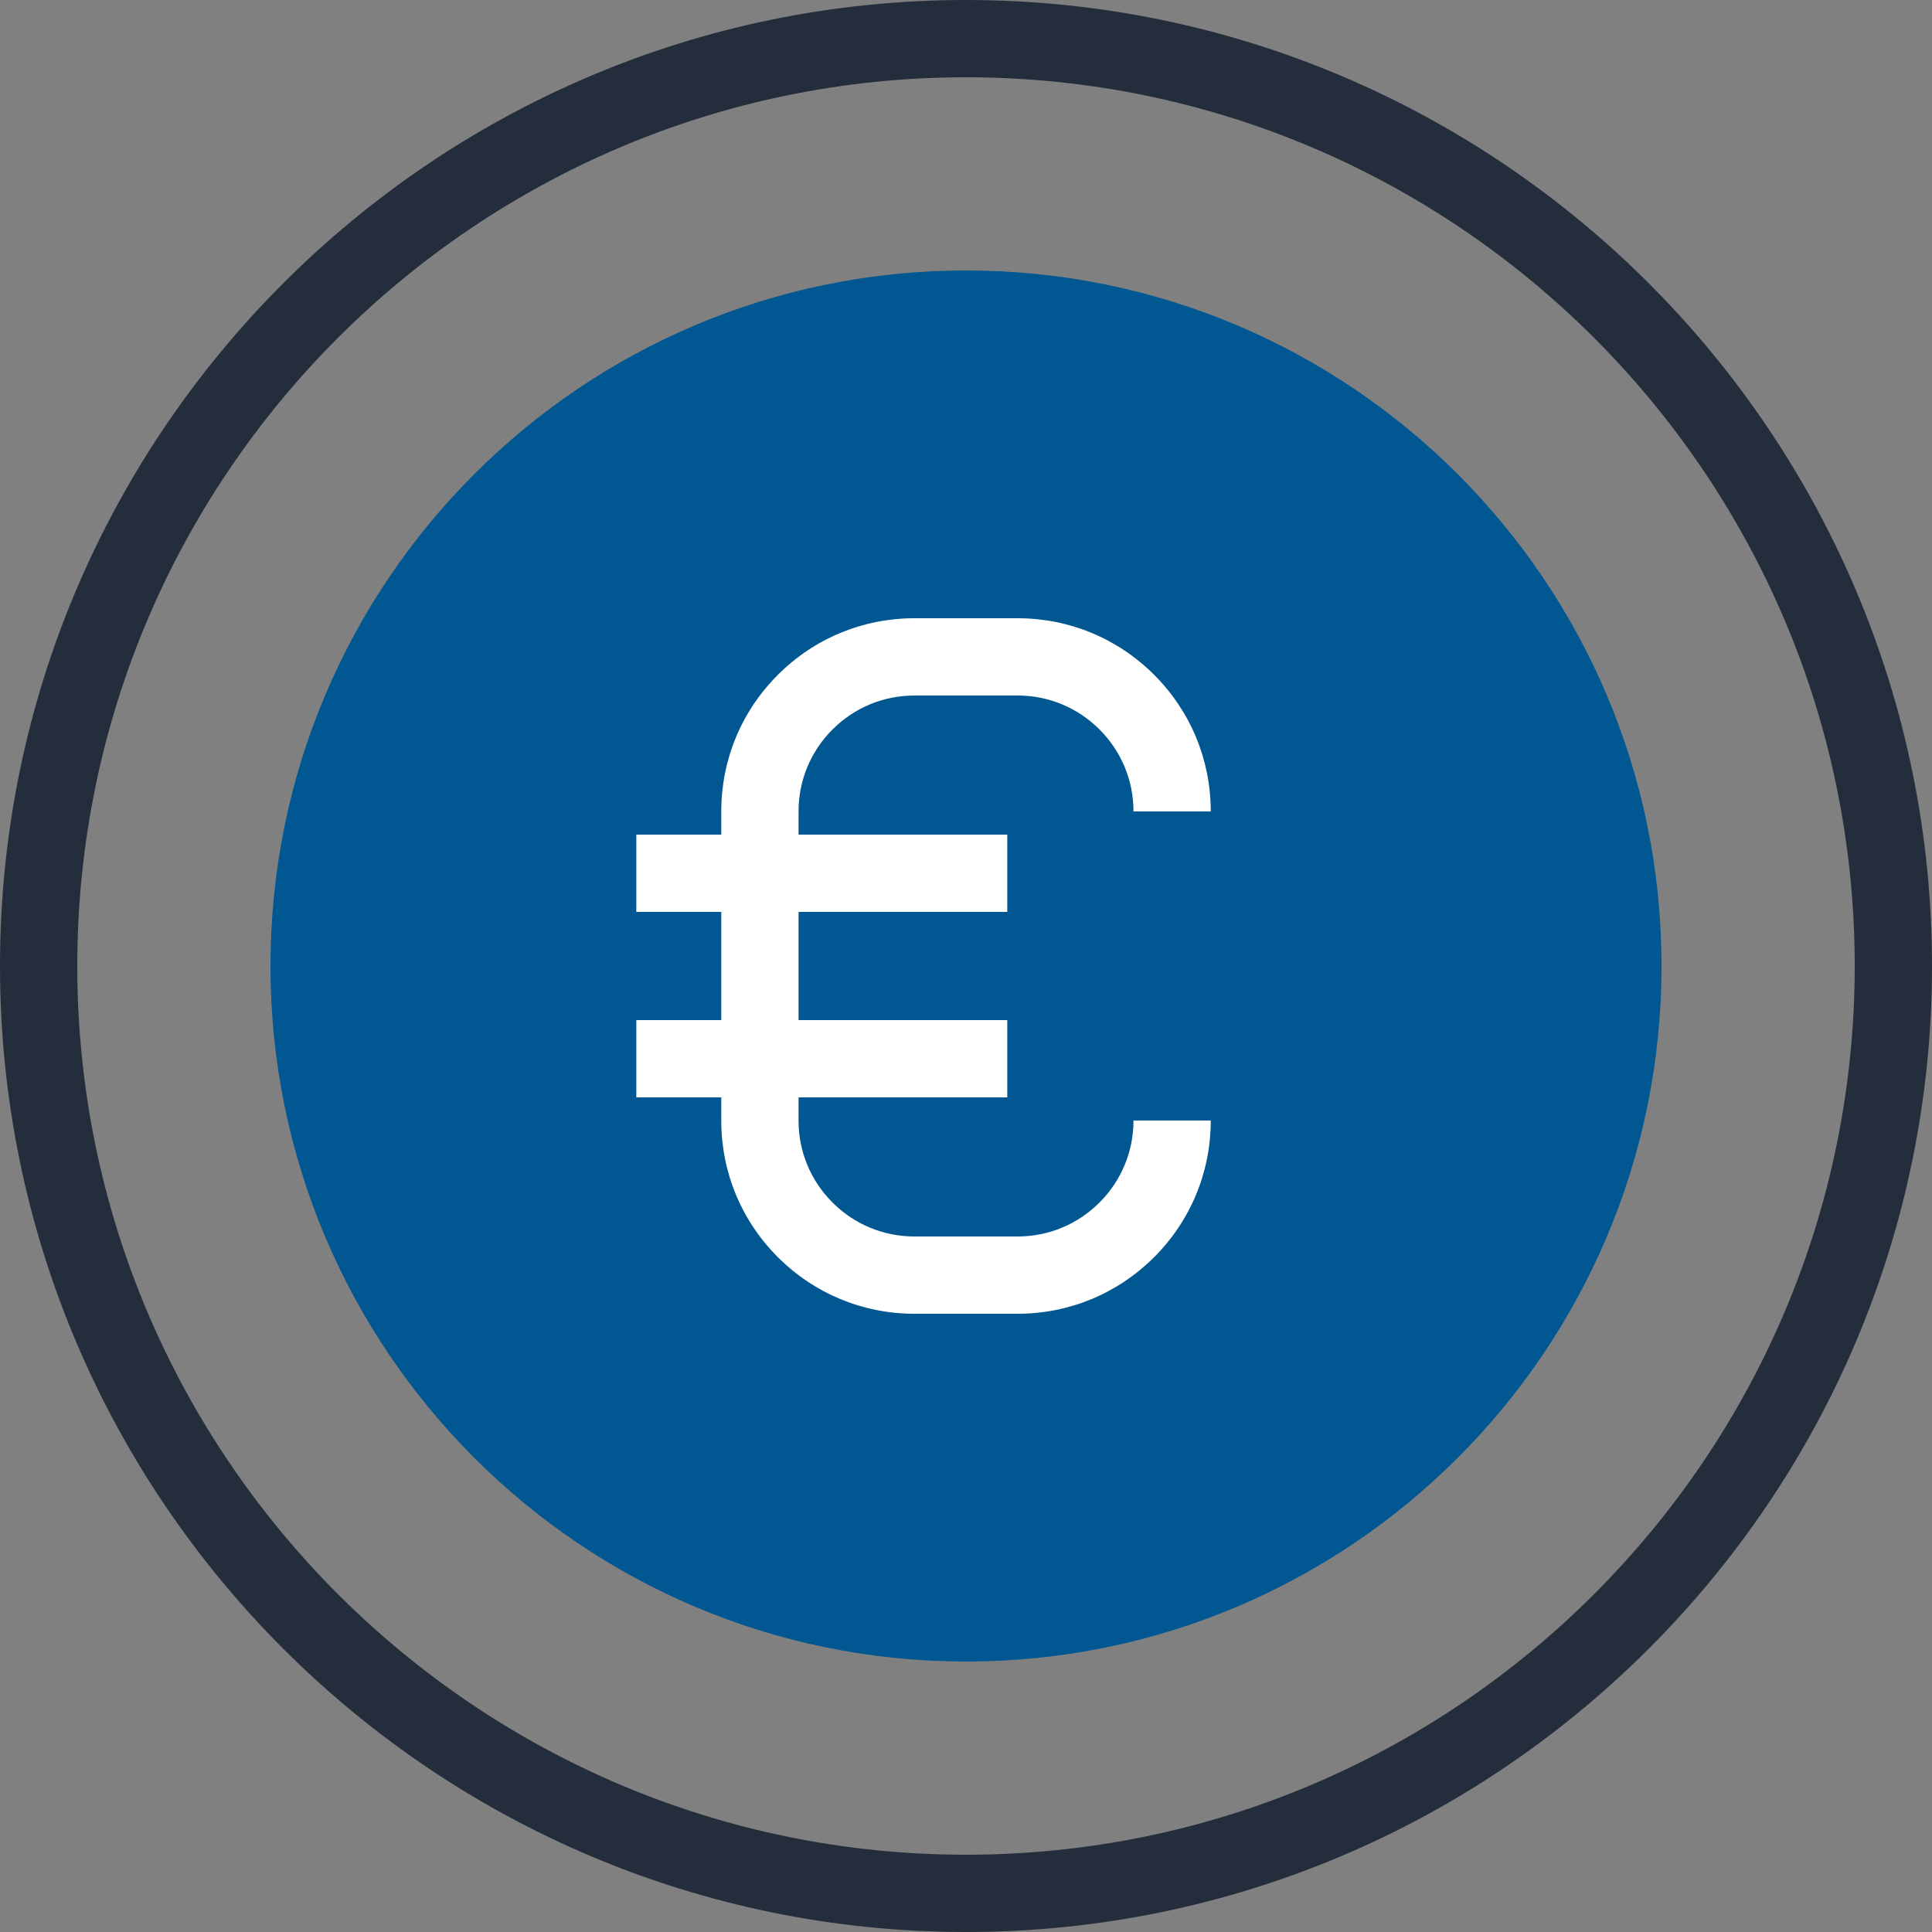 <?xml version="1.0" encoding="iso-8859-1"?>
<!-- Generator: Adobe Illustrator 19.0.0, SVG Export Plug-In . SVG Version: 6.00 Build 0)  -->
<svg version="1.1" id="Layer_1" xmlns="http://www.w3.org/2000/svg" xmlns:xlink="http://www.w3.org/1999/xlink" x="0px" y="0px"
	 viewBox="0 0 512 512" style="enable-background:new 0 0 512 512;" xml:space="preserve">
<rect x="0" y="0" width="512" height="512" fill="#808080" stroke="none"/>
<path style="fill:#242D3C;" d="M256,512C114.839,512,0,397.161,0,256S114.839,0,256,0s256,114.839,256,256S397.161,512,256,512z
	 M256,20.48C126.136,20.48,20.48,126.134,20.48,256S126.136,491.52,256,491.52c129.866,0,235.52-105.654,235.52-235.52
	S385.866,20.48,256,20.48z"/>
<path style="fill:#005792;" d="M440.32,256c0,101.788-82.552,184.32-184.32,184.32c-101.783,0-184.32-82.532-184.32-184.32
	c0-101.793,82.537-184.32,184.32-184.32C357.768,71.68,440.32,154.207,440.32,256z"/>
<g>
	<path style="fill:#FFFFFF;" d="M269.655,348.16H242.34c-13.663,0-26.516-5.325-36.196-14.991
		c-9.677-9.674-15.004-22.536-15.004-36.214v-81.907c0-13.681,5.327-26.54,15.004-36.214c9.677-9.669,22.528-14.994,36.196-14.994
		h27.315c13.665,0,26.516,5.32,36.198,14.986c9.682,9.684,15.012,22.548,15.012,36.219h-20.48c0-8.205-3.2-15.921-9.011-21.734
		c-5.806-5.793-13.522-8.991-21.719-8.991H242.34c-8.197,0-15.913,3.197-21.716,9.001c-5.809,5.801-9.004,13.519-9.004,21.727
		v81.905c0,8.207,3.197,15.928,9.004,21.727c5.809,5.806,13.519,9.001,21.716,9.001h27.315c8.197,0,15.913-3.2,21.724-9.001
		c5.806-5.809,9.006-13.524,9.006-21.727h20.48c0,13.673-5.33,26.534-15.009,36.214C296.166,342.835,283.315,348.16,269.655,348.16z
		"/>
	<rect x="168.632" y="221.184" style="fill:#FFFFFF;" width="98.304" height="20.48"/>
	<rect x="168.632" y="270.336" style="fill:#FFFFFF;" width="98.304" height="20.48"/>
</g>
<g>
</g>
<g>
</g>
<g>
</g>
<g>
</g>
<g>
</g>
<g>
</g>
<g>
</g>
<g>
</g>
<g>
</g>
<g>
</g>
<g>
</g>
<g>
</g>
<g>
</g>
<g>
</g>
<g>
</g>
</svg>

